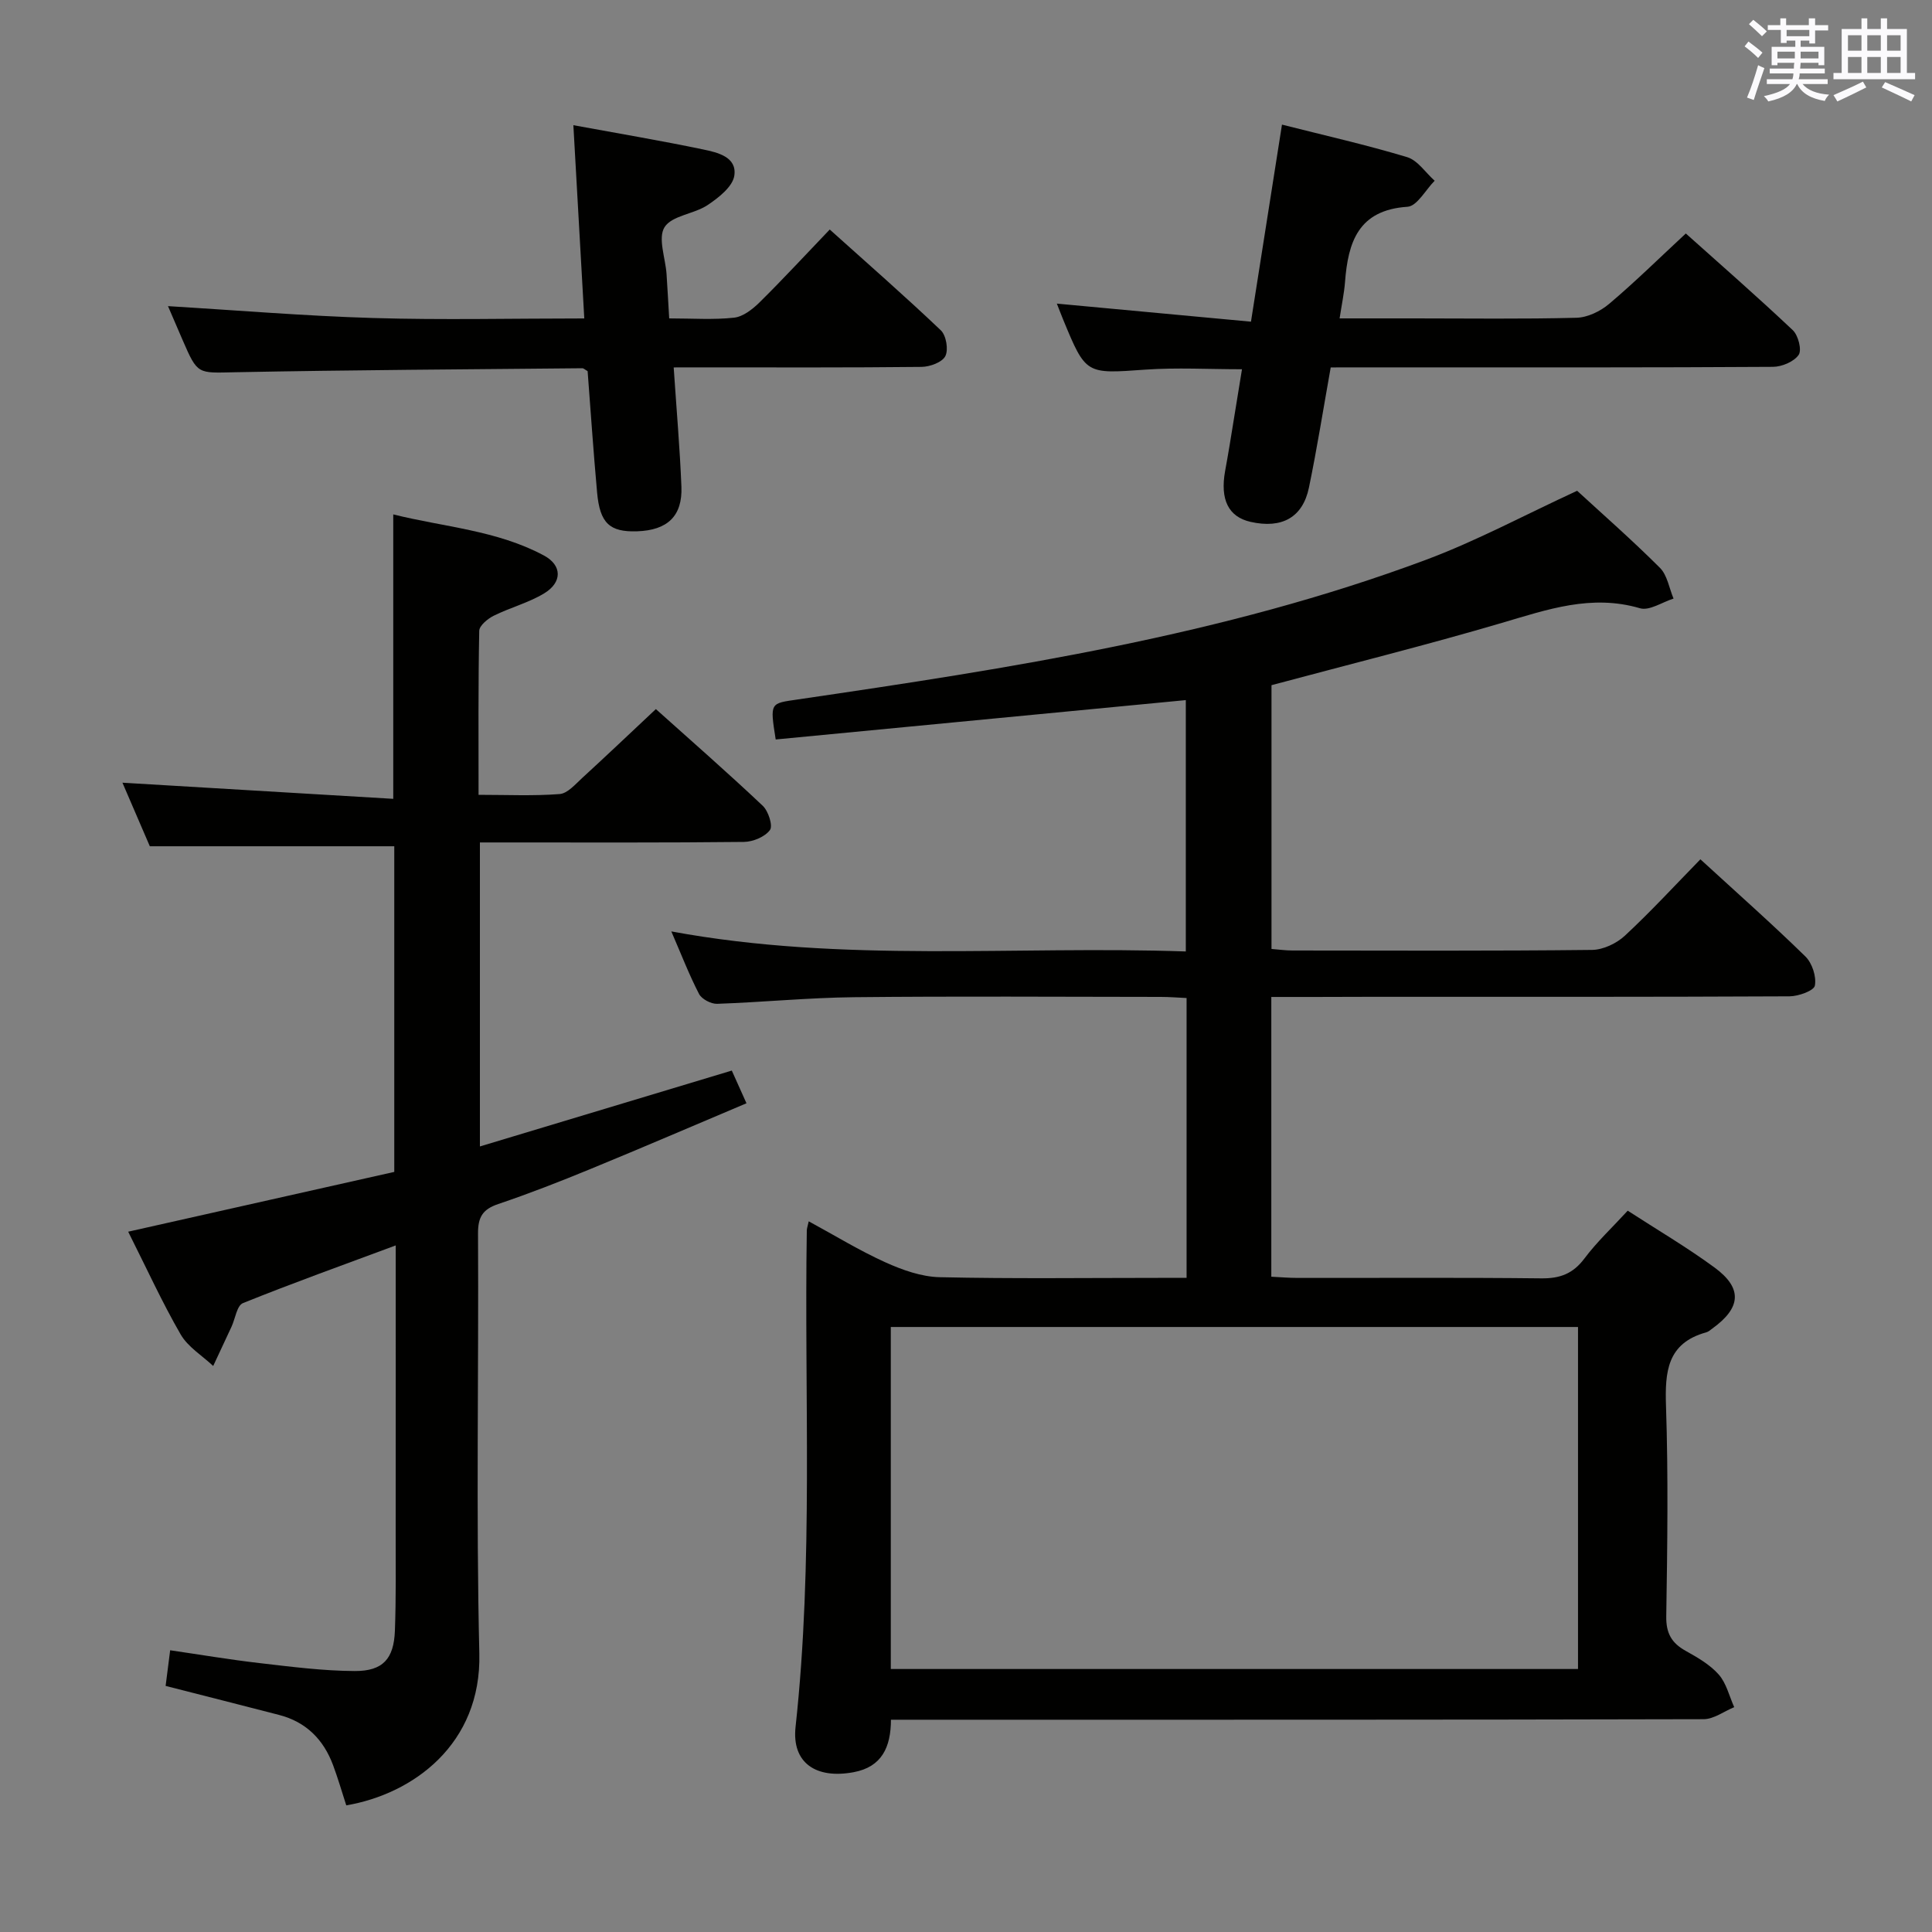 <svg enable-background="new 0 0 400 400" viewBox="0 0 400 400" xmlns="http://www.w3.org/2000/svg"><rect x="0" y="0" width="400" height="400" fill="#808080" stroke="none"/><g fill="#010100"><path d="m263.21 206.41v57.92c1.88.09 3.65.25 5.42.25 16.83.02 33.67-.1 50.5.09 3.85.04 6.54-.96 8.9-4.1 2.57-3.44 5.76-6.41 8.97-9.91 6.11 3.96 12.26 7.57 17.98 11.77 5.84 4.29 5.5 8.33-.46 12.63-.4.29-.81.67-1.27.79-8.11 2.24-8.56 8.17-8.32 15.32.48 14.48.28 29 .05 43.49-.05 3.48 1.1 5.5 4 7.12 2.45 1.37 5.04 2.85 6.86 4.91 1.59 1.8 2.18 4.47 3.21 6.76-2.12.87-4.23 2.49-6.35 2.49-54 .14-107.99.11-161.99.11-1.97 0-3.94 0-6.25 0-.01 5.71-1.91 9.77-7.7 10.86-7.84 1.47-12.85-1.94-12.05-9.35 3.73-34.22 1.78-68.55 2.33-102.82.01-.45.19-.89.4-1.88 5.43 2.95 10.51 6.07 15.89 8.5 3.5 1.58 7.44 2.98 11.21 3.07 15.16.34 30.33.14 45.49.14h5.64c0-19.53 0-38.46 0-57.94-1.78-.08-3.56-.23-5.33-.23-21.17-.02-42.33-.16-63.5.06-9.46.1-18.91 1.04-28.37 1.37-1.26.04-3.18-.97-3.74-2.04-2.05-3.96-3.66-8.15-5.74-12.95 35.64 6.59 70.93 2.92 106.52 4.15 0-17.69 0-34.9 0-52.04-28.32 2.72-56.65 5.44-84.91 8.15-1.22-7.75-1.17-7.44 4.6-8.29 44.01-6.46 87.99-13.24 129.93-28.87 10.52-3.92 20.51-9.31 31.4-14.33 5.22 4.8 11.36 10.18 17.13 15.94 1.54 1.53 1.92 4.22 2.83 6.38-2.34.73-5 2.58-6.96 2-10.06-2.95-19.15.26-28.57 3.03-15.72 4.63-31.64 8.59-47.71 12.9v54.61c1.5.12 2.93.32 4.37.32 20.67.02 41.33.11 62-.12 2.3-.03 5.07-1.34 6.8-2.95 5.34-4.96 10.29-10.34 15.63-15.81 7.64 7.01 14.86 13.39 21.74 20.12 1.4 1.37 2.31 4.17 1.96 6.03-.2 1.06-3.4 2.21-5.25 2.22-29 .14-57.99.1-86.99.1-6.64.03-13.27.03-20.3.03zm-78.78 139.14h142.28c0-23.8 0-47.23 0-70.81-47.54 0-94.78 0-142.28 0z"/><path d="m71.69 373.78c-.97-3-1.75-5.7-2.73-8.32-1.98-5.33-5.61-8.97-11.21-10.41-7.69-1.99-15.39-3.94-23.46-6 .26-2.06.55-4.29.94-7.38 6.18.9 12.31 1.94 18.47 2.65 6.57.76 13.17 1.62 19.76 1.65 5.83.02 8.08-2.54 8.3-8.34.25-6.82.16-13.66.16-20.49.02-19.48.01-38.95.01-59.29-10.95 4.07-21.38 7.81-31.64 11.95-1.24.5-1.58 3.2-2.35 4.87-1.26 2.72-2.53 5.42-3.8 8.14-2.29-2.15-5.22-3.92-6.73-6.52-3.82-6.6-6.99-13.57-10.87-21.28 18.58-4.18 36.71-8.25 55.09-12.38 0-22.58 0-45.02 0-67.42-16.56 0-33.12 0-50.61 0-1.7-3.94-3.82-8.87-5.67-13.16 18.66 1.11 37.3 2.22 56.07 3.34 0-20.23 0-39.12 0-58.89 10.46 2.62 21.43 3.27 31.19 8.51 3.81 2.04 3.82 5.57.04 7.85-3.23 1.95-7.03 2.93-10.43 4.62-1.25.62-2.98 2.05-3 3.13-.22 11.12-.14 22.25-.14 33.95 5.89 0 11.37.26 16.79-.16 1.64-.13 3.25-2.03 4.68-3.34 5-4.58 9.92-9.26 15.24-14.25 7.15 6.41 14.77 13.07 22.12 20.01 1.17 1.1 2.15 4.15 1.5 5.03-1.04 1.41-3.51 2.44-5.39 2.46-16.32.18-32.65.11-48.98.11-1.8 0-3.59 0-5.68 0v62.94c17.31-5.22 34.41-10.37 52.15-15.71.93 2.08 1.83 4.08 3.04 6.77-10.99 4.64-21.61 9.22-32.3 13.61-6.29 2.59-12.64 5.07-19.09 7.25-3.2 1.08-4.21 2.67-4.19 6.09.16 28.99-.42 57.99.27 86.96.46 18.82-13.76 29.11-27.55 31.45z"/><path d="m139.48 76.07c.59 8.81 1.28 16.74 1.6 24.69.24 6.09-2.89 9.03-9.17 9.24-5.69.19-7.72-1.67-8.29-8.06-.76-8.41-1.33-16.83-1.96-25.1-.54-.3-.82-.6-1.1-.6-23.97.23-47.94.36-71.91.83-7.72.15-7.71.57-10.84-6.66-1.05-2.43-2.09-4.85-3.03-7.03 14.25.86 28.34 2.04 42.46 2.46 14.3.43 28.62.09 43.73.09-.75-13.34-1.49-26.34-2.26-40.01 9.33 1.72 18.11 3.19 26.81 5.01 2.98.62 7.11 1.53 6.51 5.45-.35 2.29-3.27 4.57-5.55 6.09-2.8 1.86-7.37 2.15-8.89 4.56-1.42 2.25.18 6.38.41 9.69.2 2.95.35 5.9.55 9.2 4.83 0 9.17.32 13.43-.15 1.86-.2 3.82-1.74 5.26-3.15 4.85-4.79 9.47-9.8 14.55-15.1 7.81 7.02 15.56 13.79 23 20.87 1.11 1.06 1.61 4.01.93 5.34-.65 1.28-3.19 2.21-4.92 2.23-15.16.17-30.33.1-45.49.1-1.8.01-3.6.01-5.83.01z"/><path d="m275.51 76.07c-1.54 8.61-2.83 16.79-4.51 24.89-1.29 6.19-5.61 8.54-12.07 7.09-4.58-1.03-6.36-4.59-5.28-10.55.33-1.79.64-3.59.94-5.38.83-5.07 1.65-10.14 2.55-15.67-6.91 0-13.5-.38-20.03.08-12.29.87-12.28 1.07-17.01-10.4-.44-1.06-.84-2.14-1.29-3.27 13.24 1.23 26.32 2.45 40.19 3.74 2.19-13.92 4.27-27.1 6.42-40.8 8.71 2.21 17.39 4.17 25.9 6.73 2.2.66 3.82 3.21 5.71 4.89-1.87 1.88-3.64 5.26-5.63 5.39-10.2.67-12.3 7.34-12.93 15.6-.18 2.3-.67 4.58-1.12 7.51h15.55c11.17 0 22.33.16 33.49-.13 2.31-.06 4.97-1.35 6.78-2.89 5.33-4.5 10.31-9.41 15.86-14.56 6.96 6.23 14.69 12.98 22.15 20.02 1.13 1.07 1.91 4.12 1.21 5.12-.98 1.41-3.47 2.46-5.33 2.47-25 .16-49.99.11-74.99.11-5.46.01-10.92.01-16.56.01z"/></g><path d="m361.2 9.6.8-1c.9.7 1.9 1.4 2.9 2.3l-.9 1.1c-1-1-2-1.8-2.8-2.4zm.5 10.6c.9-2.1 1.6-4.3 2.3-6.7.4.2.8.4 1.3.6-.7 2.1-1.5 4.3-2.2 6.6zm.4-15.2.9-.9c1 .8 2 1.6 2.8 2.4l-1 1c-.9-.9-1.8-1.7-2.7-2.5zm12.5-1.2h1.2v1.4h2.7v1.1h-2.7v2.7h-1.2v-.6h-1.8v1.3h4.9v3.8h-1.2v-.5h-3.7c0 .4-.1.9-.1 1.2h5.1v1h-5.2c0 .5-.1.9-.2 1.2h6v1h-5.2c1.1 1.3 2.9 2 5.5 2.2-.4.4-.7.8-.9 1.3-2.9-.5-4.8-1.6-5.7-3.5h-.1c-.8 1.7-2.7 2.9-5.9 3.6-.2-.4-.6-.8-.9-1.1 2.8-.6 4.6-1.4 5.4-2.5h-4.8v-1h5.3c.1-.3.2-.7.2-1.2h-4.9v-1h5c0-.4 0-.8.1-1.2h-3.5v.5h-1.2v-3.8h4.9v-1.3h-1.8v.5h-1.2v-2.7h-2.7v-1h2.6v-1.4h1.2v1.4h4.7v-1.4zm-6.6 8.3h3.6c0-.4 0-.9 0-1.4h-3.6zm1.9-4.6h4.7v-1.3h-4.7zm6.6 3.2h-3.7v1.4h3.7z" fill="#fbfafc"/><path d="m385.3 3.8h1.3v2.2h2.8v-2.2h1.3v2.2h4.1v9.1h1.7v1.3h-16.9v-1.3h1.7v-9.1h4.1v-2.2zm.4 13.1.7 1.2c-1.8.9-3.8 1.9-6 2.9-.2-.4-.5-.8-.8-1.3 2.3-1 4.3-1.9 6.1-2.8zm-3.1-6.4h2.8v-3.2h-2.8zm0 4.6h2.8v-3.3h-2.8zm4-4.6h2.8v-3.2h-2.8zm0 4.6h2.8v-3.3h-2.8zm3.7 1.9c2.1.9 4.1 1.8 6.1 2.7l-.7 1.3c-2.2-1.1-4.2-2-6.1-2.9zm3.2-9.7h-2.8v3.2h2.8zm-2.8 7.8h2.8v-3.3h-2.8z" fill="#fbfafc"/></svg>